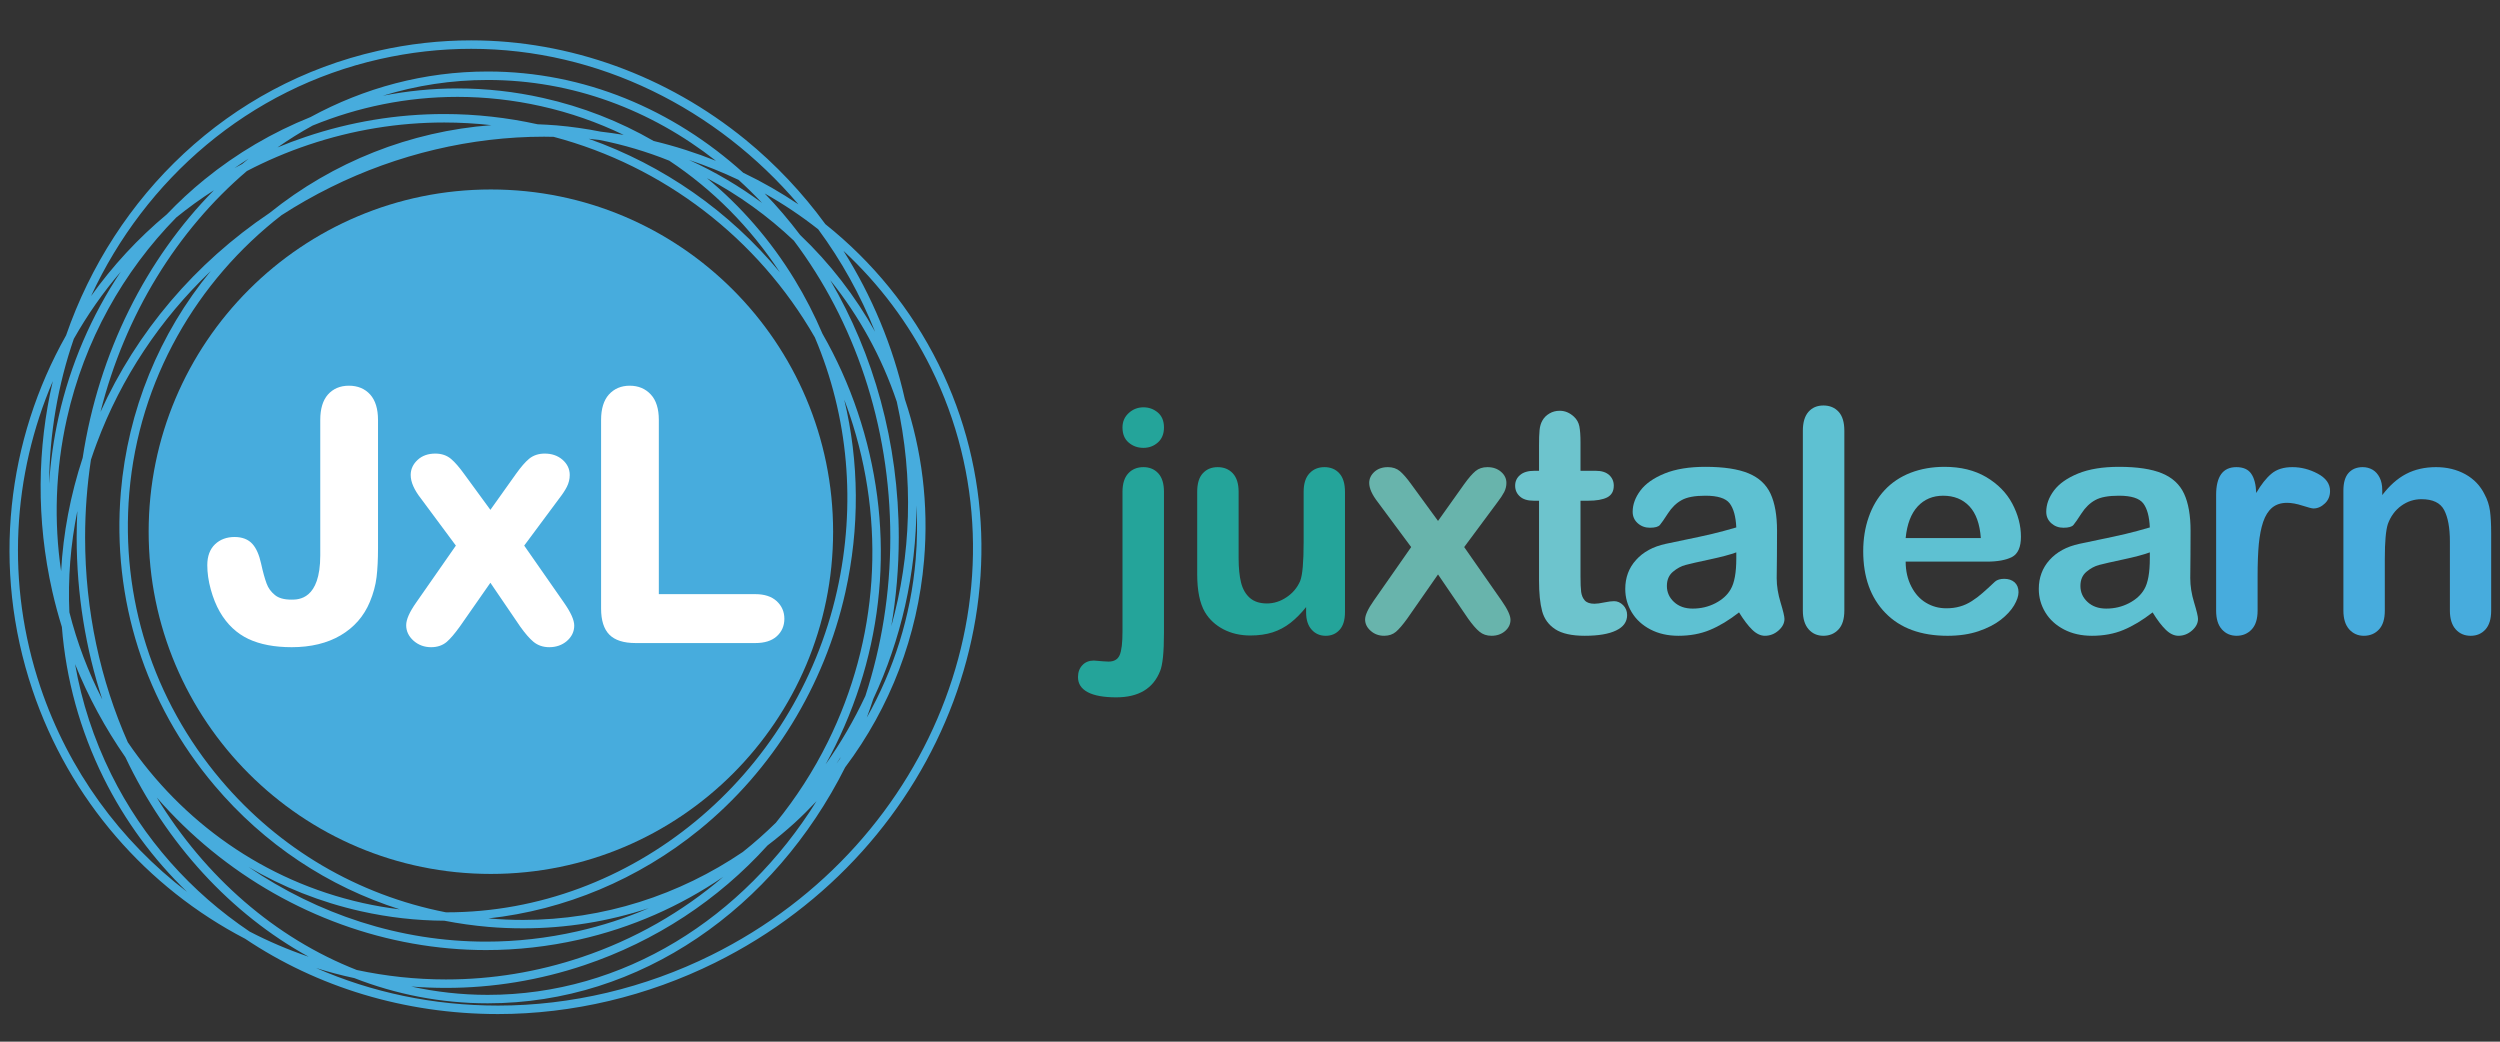 <?xml version="1.0" encoding="UTF-8" standalone="no"?>
<!-- Created with Inkscape (http://www.inkscape.org/) -->

<svg
   xmlns:dc="http://purl.org/dc/elements/1.1/"
   xmlns:cc="http://creativecommons.org/ns#"
   xmlns:rdf="http://www.w3.org/1999/02/22-rdf-syntax-ns#"
   xmlns:svg="http://www.w3.org/2000/svg"
   xmlns="http://www.w3.org/2000/svg"
   xmlns:sodipodi="http://sodipodi.sourceforge.net/DTD/sodipodi-0.dtd"
   xmlns:inkscape="http://www.inkscape.org/namespaces/inkscape"
   id="svg3046"
   version="1.1"
   inkscape:version="0.48.4 r9939"
   width="425.2"
   height="177.162"
   xml:space="preserve"
   xml:lang="en"
   sodipodi:docname="logo juxtalearn-cropped [Converted].ai">
<rect width="100%" height="100%" fill="#333333" stroke="none"/>
<title>JuxtaLearn</title>
<desc>
	JuxtaLearn - Tricky Topic Definition Tool
(http://trickytopic.juxtalearn.net/#!wp-juxtalearn-hub/-/juxtalearn-logo.svg)
</desc>
<defs
     id="defs3050"><clipPath
       clipPathUnits="userSpaceOnUse"
       id="clipPath3060"><path
         d="m 0,141.73 340.16,0 L 340.16,0 0,0 0,141.73 z"
         id="path3062" /></clipPath></defs><sodipodi:namedview
     pagecolor="#ffffff"
     bordercolor="#666666"
     borderopacity="1"
     objecttolerance="10"
     gridtolerance="10"
     guidetolerance="10"
     inkscape:pageopacity="0"
     inkscape:pageshadow="2"
     inkscape:window-width="640"
     inkscape:window-height="480"
     id="namedview3048"
     showgrid="false"
     inkscape:zoom="1.1030103"
     inkscape:cx="212.60001"
     inkscape:cy="88.581253"
     inkscape:window-x="0"
     inkscape:window-y="0"
     inkscape:window-maximized="0"
     inkscape:current-layer="g3054" /><g
     id="g3054"
     inkscape:groupmode="layer"
     inkscape:label="logo juxtalearn-cropped [Converted]"
     transform="matrix(1.25,0,0,-1.25,0,177.162)"><g
       id="g3056"><g
         id="g3058"
         clip-path="url(#clipPath3060)"><g
           id="g3064"
           transform="translate(155.583,86.309)"><path
             d="m 0,0 c -0.76,0 -1.427,-0.255 -1.997,-0.774 -0.572,-0.518 -0.855,-1.17 -0.855,-1.971 0,-0.881 0.275,-1.568 0.834,-2.045 0.559,-0.484 1.231,-0.727 2.018,-0.727 0.754,0 1.414,0.243 1.964,0.734 0.553,0.491 0.828,1.17 0.828,2.038 0,0.895 -0.283,1.575 -0.848,2.045 C 1.379,-0.228 0.734,0 0,0"
             style="fill:#24a49a;fill-opacity:1;fill-rule:nonzero;stroke:none"
             id="path3066" /></g><g
           id="g3068"
           transform="translate(155.583,78.169)"><path
             d="M 0,0 C -0.855,0 -1.547,-0.283 -2.065,-0.848 -2.59,-1.413 -2.852,-2.253 -2.852,-3.37 l 0,-19.017 c 0,-1.529 -0.127,-2.591 -0.383,-3.183 -0.256,-0.593 -0.761,-0.888 -1.52,-0.888 -0.136,0 -0.391,0.013 -0.754,0.04 -0.364,0.027 -0.639,0.055 -0.828,0.068 -0.188,0.026 -0.323,0.033 -0.404,0.033 -0.645,0 -1.17,-0.207 -1.567,-0.626 -0.404,-0.423 -0.598,-0.969 -0.598,-1.628 0,-0.894 0.437,-1.574 1.317,-2.044 0.882,-0.471 2.181,-0.707 3.889,-0.707 3.048,0 5.039,1.204 5.974,3.599 0.161,0.39 0.289,1.01 0.383,1.871 0.089,0.86 0.135,1.977 0.135,3.336 l 0,19.146 c 0,1.13 -0.262,1.971 -0.774,2.529 C 1.5,-0.283 0.828,0 0,0"
             style="fill:#24a49a;fill-opacity:1;fill-rule:nonzero;stroke:none"
             id="path3070" /></g><g
           id="g3072"
           transform="translate(180.212,78.169)"><path
             d="M 0,0 C -0.842,0 -1.521,-0.283 -2.046,-0.848 -2.571,-1.413 -2.834,-2.253 -2.834,-3.37 l 0,-6.863 c 0,-2.704 -0.154,-4.452 -0.47,-5.254 -0.39,-0.908 -1.003,-1.64 -1.843,-2.206 -0.841,-0.571 -1.736,-0.854 -2.684,-0.854 -0.982,0 -1.756,0.256 -2.328,0.76 -0.571,0.505 -0.968,1.198 -1.191,2.086 -0.221,0.887 -0.33,1.984 -0.33,3.296 l 0,9.035 c 0,1.117 -0.261,1.957 -0.787,2.522 -0.518,0.565 -1.211,0.848 -2.064,0.848 -0.842,0 -1.513,-0.283 -2.025,-0.841 -0.512,-0.558 -0.76,-1.399 -0.76,-2.529 l 0,-11.181 c 0,-2.247 0.349,-3.968 1.049,-5.173 0.591,-0.99 1.433,-1.771 2.509,-2.335 1.083,-0.566 2.307,-0.847 3.673,-0.847 1.13,0 2.132,0.142 3.021,0.424 0.88,0.283 1.687,0.713 2.434,1.292 0.739,0.577 1.453,1.298 2.133,2.151 l 0,-0.726 c 0,-1.002 0.25,-1.789 0.754,-2.349 0.498,-0.557 1.137,-0.833 1.911,-0.833 0.773,0 1.399,0.269 1.889,0.808 0.491,0.538 0.735,1.345 0.735,2.415 l 0,16.354 c 0,1.13 -0.258,1.971 -0.769,2.529 C 1.52,-0.283 0.84,0 0,0"
             style="fill:#24a49a;fill-opacity:1;fill-rule:nonzero;stroke:none"
             id="path3074" /></g><g
           id="g3076"
           transform="translate(199.223,67.292)"><path
             d="m 0,0 4.527,6.101 c 0.411,0.538 0.718,1.003 0.921,1.393 0.197,0.396 0.297,0.807 0.297,1.231 0,0.592 -0.243,1.103 -0.733,1.52 C 4.521,10.668 3.908,10.877 3.161,10.877 2.516,10.877 1.97,10.696 1.54,10.339 1.109,9.982 0.592,9.39 0,8.563 L -3.56,3.558 -7.213,8.563 c -0.578,0.801 -1.089,1.386 -1.52,1.756 -0.438,0.37 -0.981,0.558 -1.641,0.558 -0.76,0 -1.372,-0.215 -1.844,-0.639 -0.47,-0.43 -0.705,-0.934 -0.705,-1.513 0,-0.741 0.397,-1.615 1.183,-2.624 L -7.213,0 -12.319,-7.313 c -0.772,-1.103 -1.163,-1.95 -1.163,-2.542 0,-0.58 0.255,-1.098 0.76,-1.542 0.504,-0.449 1.11,-0.672 1.83,-0.672 0.646,0 1.178,0.182 1.601,0.538 0.418,0.357 0.936,0.955 1.541,1.796 l 4.19,6.013 4.096,-6.013 c 0.58,-0.813 1.091,-1.407 1.542,-1.775 0.444,-0.371 0.995,-0.559 1.641,-0.559 0.733,0 1.345,0.215 1.843,0.639 0.492,0.43 0.74,0.943 0.74,1.534 0,0.578 -0.398,1.44 -1.197,2.583 L 0,0 z"
             style="fill:#68b4ac;fill-opacity:1;fill-rule:nonzero;stroke:none"
             id="path3078" /></g><g
           id="g3080"
           transform="translate(219.619,59.932)"><path
             d="m 0,0 c -0.317,0 -0.762,-0.053 -1.326,-0.169 -0.566,-0.12 -1.015,-0.181 -1.346,-0.181 -0.603,0 -1.043,0.149 -1.31,0.444 -0.27,0.302 -0.432,0.686 -0.499,1.164 -0.06,0.471 -0.088,1.151 -0.088,2.031 l 0,10.38 1.049,0 c 1.118,0 1.978,0.149 2.579,0.451 0.598,0.31 0.9,0.835 0.9,1.595 0,0.592 -0.215,1.077 -0.633,1.453 -0.424,0.383 -1.028,0.572 -1.83,0.572 l -2.065,0 0,3.847 c 0,0.95 -0.052,1.683 -0.155,2.201 -0.106,0.518 -0.349,0.955 -0.733,1.311 -0.578,0.539 -1.23,0.808 -1.943,0.808 -0.511,0 -0.977,-0.121 -1.386,-0.364 -0.416,-0.242 -0.734,-0.552 -0.955,-0.942 -0.216,-0.369 -0.35,-0.813 -0.398,-1.331 -0.053,-0.519 -0.073,-1.232 -0.073,-2.14 l 0,-3.39 -0.618,0 c -0.863,0 -1.508,-0.189 -1.958,-0.572 -0.444,-0.376 -0.673,-0.861 -0.673,-1.453 0,-0.592 0.215,-1.083 0.645,-1.466 0.423,-0.39 1.043,-0.58 1.857,-0.58 l 0.747,0 0,-10.83 c 0,-1.756 0.141,-3.154 0.423,-4.197 0.282,-1.049 0.882,-1.871 1.79,-2.463 0.907,-0.591 2.247,-0.888 4.01,-0.888 1.856,0 3.282,0.242 4.277,0.728 0.99,0.476 1.486,1.176 1.486,2.085 0,0.538 -0.181,0.988 -0.543,1.351 C 0.86,-0.182 0.457,0 0,0"
             style="fill:#6dc4cd;fill-opacity:1;fill-rule:nonzero;stroke:none"
             id="path3082" /></g><g
           id="g3084"
           transform="translate(241.744,63.06)"><path
             d="m 0,0 0.033,3.074 c 0.007,0.93 0.014,2.053 0.014,3.371 0,2.099 -0.295,3.781 -0.881,5.045 -0.586,1.265 -1.588,2.193 -3.007,2.779 -1.42,0.585 -3.37,0.881 -5.854,0.881 -2.219,0 -4.069,-0.303 -5.554,-0.908 -1.487,-0.605 -2.584,-1.379 -3.291,-2.314 -0.7,-0.942 -1.056,-1.904 -1.056,-2.9 0,-0.632 0.236,-1.15 0.699,-1.56 0.458,-0.405 1.009,-0.605 1.643,-0.605 0.699,0 1.155,0.127 1.371,0.383 0.215,0.255 0.578,0.78 1.097,1.581 0.517,0.8 1.137,1.399 1.863,1.796 0.72,0.403 1.796,0.598 3.228,0.598 1.669,0 2.773,-0.35 3.299,-1.042 0.53,-0.7 0.833,-1.789 0.901,-3.276 C -6.68,6.56 -7.776,6.264 -8.792,6.021 -9.808,5.786 -11.019,5.517 -12.438,5.229 c -1.42,-0.291 -2.315,-0.479 -2.671,-0.56 -1.71,-0.37 -3.055,-1.103 -4.03,-2.191 -0.983,-1.085 -1.466,-2.403 -1.466,-3.944 0,-1.149 0.295,-2.207 0.888,-3.189 0.591,-0.975 1.44,-1.748 2.536,-2.321 1.09,-0.571 2.362,-0.861 3.808,-0.861 1.586,0 3.014,0.263 4.29,0.795 1.279,0.53 2.599,1.324 3.957,2.387 0.641,-1.03 1.238,-1.822 1.803,-2.367 0.565,-0.546 1.136,-0.815 1.716,-0.815 0.685,0 1.304,0.235 1.849,0.713 0.546,0.478 0.815,1.002 0.815,1.581 0,0.33 -0.175,1.069 -0.525,2.221 C 0.183,-2.172 0,-1.063 0,0 m -5.495,2.705 c 0,-1.957 -0.257,-3.363 -0.768,-4.219 -0.437,-0.773 -1.13,-1.399 -2.071,-1.89 -0.949,-0.491 -1.978,-0.734 -3.096,-0.734 -1.049,0 -1.889,0.297 -2.543,0.903 -0.645,0.598 -0.967,1.325 -0.967,2.18 0,0.826 0.275,1.466 0.827,1.93 0.55,0.464 1.13,0.773 1.735,0.929 0.605,0.161 1.695,0.41 3.276,0.747 1.581,0.336 2.78,0.659 3.607,0.961 l 0,-0.807 z"
             style="fill:#5ec1d2;fill-opacity:1;fill-rule:evenodd;stroke:none"
             id="path3086" /></g><g
           id="g3088"
           transform="translate(248.096,86.558)"><path
             d="m 0,0 c -0.849,0 -1.527,-0.29 -2.032,-0.868 -0.504,-0.578 -0.761,-1.433 -0.761,-2.563 l 0,-24.473 c 0,-1.104 0.263,-1.951 0.781,-2.544 0.518,-0.591 1.19,-0.887 2.012,-0.887 0.84,0 1.526,0.29 2.057,0.861 0.532,0.572 0.795,1.426 0.795,2.57 l 0,24.473 c 0,1.144 -0.256,2.005 -0.781,2.577 C 1.547,-0.282 0.854,0 0,0"
             style="fill:#5ec1d2;fill-opacity:1;fill-rule:nonzero;stroke:none"
             id="path3090" /></g><g
           id="g3092"
           transform="translate(273.758,65.939)"><path
             d="m 0,0 c 0.809,0.424 1.219,1.346 1.219,2.758 0,1.534 -0.397,3.034 -1.177,4.507 -0.787,1.481 -1.972,2.677 -3.546,3.613 -1.58,0.928 -3.472,1.393 -5.677,1.393 -1.696,0 -3.236,-0.277 -4.63,-0.814 -1.391,-0.546 -2.562,-1.333 -3.511,-2.349 -0.953,-1.022 -1.674,-2.24 -2.172,-3.673 -0.498,-1.419 -0.748,-2.974 -0.748,-4.641 0,-3.538 1.009,-6.344 3.023,-8.408 2.009,-2.067 4.829,-3.103 8.454,-3.103 1.581,0 2.988,0.209 4.205,0.62 1.218,0.416 2.234,0.934 3.041,1.56 0.807,0.633 1.406,1.284 1.81,1.964 0.397,0.68 0.598,1.278 0.598,1.79 0,0.579 -0.182,1.021 -0.538,1.345 -0.364,0.317 -0.829,0.471 -1.406,0.471 -0.539,0 -0.955,-0.122 -1.244,-0.37 -0.7,-0.659 -1.272,-1.184 -1.717,-1.567 -0.437,-0.391 -0.922,-0.753 -1.446,-1.09 -0.524,-0.336 -1.062,-0.586 -1.622,-0.739 -0.558,-0.163 -1.177,-0.244 -1.849,-0.244 -1.008,0 -1.923,0.249 -2.757,0.748 -0.835,0.497 -1.501,1.23 -2.005,2.213 -0.506,0.975 -0.769,2.105 -0.773,3.389 l 11.031,0 C -1.956,-0.627 -0.82,-0.418 0,0 m -14.468,2.577 c 0.188,1.903 0.739,3.336 1.641,4.312 0.9,0.969 2.058,1.452 3.465,1.452 1.472,0 2.656,-0.477 3.564,-1.432 0.901,-0.962 1.421,-2.402 1.561,-4.332 l -10.231,0 z"
             style="fill:#5ec1d2;fill-opacity:1;fill-rule:evenodd;stroke:none"
             id="path3094" /></g><g
           id="g3096"
           transform="translate(298.016,63.06)"><path
             d="m 0,0 0.028,3.074 c 0.007,0.93 0.014,2.053 0.014,3.371 0,2.099 -0.296,3.781 -0.882,5.045 -0.585,1.265 -1.587,2.193 -3.006,2.779 -1.421,0.585 -3.37,0.881 -5.854,0.881 -2.212,0 -4.069,-0.303 -5.556,-0.908 -1.485,-0.605 -2.583,-1.379 -3.289,-2.314 -0.7,-0.942 -1.05,-1.904 -1.05,-2.9 0,-0.632 0.23,-1.15 0.693,-1.56 0.457,-0.405 1.003,-0.605 1.643,-0.605 0.704,0 1.155,0.127 1.371,0.383 0.215,0.255 0.578,0.78 1.096,1.581 0.519,0.8 1.138,1.399 1.864,1.796 0.719,0.403 1.796,0.598 3.228,0.598 1.669,0 2.772,-0.35 3.304,-1.042 0.532,-0.7 0.828,-1.789 0.894,-3.276 C -6.685,6.56 -7.781,6.264 -8.798,6.021 -9.807,5.786 -11.023,5.517 -12.444,5.229 c -1.419,-0.291 -2.308,-0.479 -2.663,-0.56 -1.717,-0.37 -3.055,-1.103 -4.037,-2.191 -0.975,-1.085 -1.466,-2.403 -1.466,-3.944 0,-1.149 0.296,-2.207 0.888,-3.189 0.591,-0.975 1.439,-1.748 2.536,-2.321 1.089,-0.571 2.361,-0.861 3.808,-0.861 1.586,0 3.019,0.263 4.29,0.795 1.279,0.53 2.597,1.324 3.964,2.387 0.631,-1.03 1.231,-1.822 1.796,-2.367 0.564,-0.546 1.137,-0.815 1.714,-0.815 0.687,0 1.306,0.235 1.85,0.713 0.546,0.478 0.816,1.002 0.816,1.581 0,0.33 -0.175,1.069 -0.525,2.221 C 0.175,-2.172 0,-1.063 0,0 m -5.502,2.705 c 0,-1.957 -0.248,-3.363 -0.76,-4.219 -0.443,-0.773 -1.136,-1.399 -2.079,-1.89 -0.948,-0.491 -1.972,-0.734 -3.088,-0.734 -1.049,0 -1.897,0.297 -2.549,0.903 -0.646,0.598 -0.967,1.325 -0.967,2.18 0,0.826 0.273,1.466 0.825,1.93 0.553,0.464 1.131,0.773 1.737,0.929 0.605,0.161 1.695,0.41 3.277,0.747 1.58,0.336 2.778,0.659 3.604,0.961 l 0,-0.807 z"
             style="fill:#5ec1d2;fill-opacity:1;fill-rule:evenodd;stroke:none"
             id="path3098" /></g><g
           id="g3100"
           transform="translate(315.36,77.281)"><path
             d="M 0,0 C -1.11,0.592 -2.262,0.888 -3.451,0.888 -4.636,0.888 -5.584,0.592 -6.29,0 -7.003,-0.592 -7.695,-1.466 -8.369,-2.63 -8.409,-1.466 -8.64,-0.592 -9.056,0 c -0.41,0.592 -1.082,0.888 -2.018,0.888 -1.835,0 -2.751,-1.271 -2.751,-3.801 l 0,-15.714 c 0,-1.13 0.262,-1.986 0.787,-2.563 0.517,-0.579 1.19,-0.869 2.005,-0.869 0.819,0 1.508,0.29 2.044,0.862 0.539,0.572 0.808,1.426 0.808,2.57 l 0,4.716 c 0,1.694 0.055,3.128 0.161,4.306 0.116,1.176 0.31,2.199 0.599,3.053 0.29,0.847 0.7,1.494 1.225,1.93 0.523,0.431 1.196,0.653 2.024,0.653 0.606,0 1.306,-0.127 2.1,-0.384 0.787,-0.255 1.292,-0.383 1.492,-0.383 0.552,0 1.07,0.222 1.542,0.673 0.476,0.444 0.714,1.015 0.714,1.709 C 1.676,-1.379 1.115,-0.592 0,0"
             style="fill:#47acdd;fill-opacity:1;fill-rule:nonzero;stroke:none"
             id="path3102" /></g><g
           id="g3104"
           transform="translate(338.798,72.216)"><path
             d="m 0,0 c -0.115,0.8 -0.351,1.54 -0.728,2.233 -0.577,1.184 -1.452,2.1 -2.624,2.752 -1.169,0.645 -2.502,0.969 -3.988,0.969 -1.533,0 -2.886,-0.31 -4.064,-0.923 -1.177,-0.611 -2.26,-1.573 -3.255,-2.879 l 0,0.68 c 0,0.672 -0.121,1.244 -0.363,1.716 -0.236,0.464 -0.559,0.82 -0.956,1.056 -0.403,0.229 -0.854,0.35 -1.345,0.35 -0.814,0 -1.453,-0.269 -1.925,-0.794 -0.47,-0.532 -0.698,-1.339 -0.698,-2.408 l 0,-16.314 c 0,-1.104 0.262,-1.951 0.78,-2.543 0.524,-0.591 1.197,-0.888 2.005,-0.888 0.841,0 1.526,0.29 2.057,0.861 0.533,0.572 0.794,1.426 0.794,2.57 l 0,7.071 c 0,2.301 0.142,3.875 0.417,4.715 0.384,1.043 0.989,1.87 1.817,2.469 0.827,0.599 1.75,0.901 2.751,0.901 1.542,0 2.578,-0.497 3.088,-1.479 0.519,-0.99 0.78,-2.408 0.78,-4.272 l 0,-9.405 c 0,-1.104 0.263,-1.951 0.781,-2.543 0.526,-0.591 1.211,-0.888 2.052,-0.888 0.828,0 1.492,0.29 2.012,0.868 0.517,0.577 0.773,1.434 0.773,2.563 l 0,10.501 C 0.161,-1.816 0.107,-0.801 0,0"
             style="fill:#47acdd;fill-opacity:1;fill-rule:nonzero;stroke:none"
             id="path3106" /></g><g
           id="g3108"
           transform="translate(66.791,115.949)"><path
             d="m 0,0 c -25.718,0 -46.565,-20.847 -46.565,-46.566 0,-25.718 20.847,-46.564 46.565,-46.564 25.718,0 46.565,20.846 46.565,46.564 C 46.565,-20.847 25.718,0 0,0"
             style="fill:#47acdd;fill-opacity:1;fill-rule:nonzero;stroke:none"
             id="path3110" /></g><g
           id="g3112"
           transform="translate(127.712,92.154)"><path
             d="m 0,0 c -3.733,7.536 -9.015,13.973 -15.405,19.072 -3.116,4.265 -6.768,8.141 -10.858,11.483 -10.69,8.725 -23.948,13.529 -37.342,13.529 -4.239,0 -8.497,-0.478 -12.654,-1.42 -20.41,-4.608 -35.889,-19.724 -42.462,-38.721 -7.992,-14.174 -10.179,-31.585 -4.582,-48.219 5.046,-14.995 15.607,-26.944 28.955,-33.886 9.787,-6.559 21.687,-10.239 34.402,-10.239 10.091,0 20.302,2.416 29.532,6.99 C 0.908,-65.898 14.551,-29.371 0,0 m -76.01,41.541 c 4.083,0.922 8.254,1.392 12.405,1.392 17.315,0 33.447,-8.133 44.526,-21.163 -2.381,1.607 -4.883,3.041 -7.501,4.298 -9.552,8.618 -21.641,13.778 -34.772,13.778 -8.631,0 -16.811,-2.227 -24.117,-6.203 -5.146,-2.065 -10.016,-4.91 -14.409,-8.483 -1.817,-1.472 -3.532,-3.068 -5.147,-4.756 -3.922,-3.269 -7.379,-7.016 -10.299,-11.113 7.366,15.903 21.406,28.207 39.314,32.25 m 72.889,-68.085 c -0.66,-7.764 -3.008,-15.057 -6.654,-21.521 0.31,0.835 0.606,1.675 0.882,2.529 3.767,8.066 5.845,17.047 5.886,26.357 0.128,-2.421 0.094,-4.877 -0.114,-7.365 m -109.465,-29.217 c -2.368,4.79 -4.01,9.823 -4.911,14.969 1.803,-4.475 4.111,-8.72 6.842,-12.655 5.576,-11.759 14.322,-21.311 24.944,-27.157 -2.772,0.941 -5.456,2.085 -8.033,3.424 -7.951,5.341 -14.483,12.621 -18.842,21.419 m 88.57,77.719 c -3.081,2.281 -6.411,4.252 -9.957,5.86 2.315,-0.774 4.575,-1.682 6.755,-2.718 1.103,-1.003 2.173,-2.052 3.202,-3.142 m 14.053,-67.07 c -1.534,-3.276 -3.344,-6.391 -5.416,-9.317 0.457,0.834 0.908,1.681 1.333,2.544 7.022,14.207 8.106,30.325 3.04,45.373 -1.265,3.761 -2.879,7.334 -4.796,10.677 -1.084,2.549 -2.355,5.025 -3.815,7.414 -3.249,5.32 -7.278,9.935 -11.9,13.756 4.339,-2.3 8.309,-5.173 11.82,-8.503 8.18,-10.878 13.124,-24.984 13.124,-40.377 0,-7.581 -1.197,-14.846 -3.39,-21.567 m -107.225,25.159 c -0.06,-1.19 -0.093,-2.387 -0.093,-3.592 0,-7.749 1.237,-15.177 3.49,-22.044 -1.923,3.74 -3.43,7.716 -4.48,11.86 -0.208,4.568 0.155,9.189 1.083,13.776 m 23.068,46.257 c 2.658,1.386 5.45,2.583 8.375,3.565 5.995,2.019 12.203,3.041 18.474,3.041 2.159,0 4.304,-0.128 6.417,-0.363 -11.033,-0.834 -21.527,-4.984 -30.178,-11.947 -10.125,-6.815 -18.07,-16.145 -23.008,-27.077 3.337,13.252 10.448,24.715 19.92,32.781 m 57.463,1.413 c 5.913,-3.915 11.026,-9.049 15.062,-15.197 -6.861,8.302 -15.862,14.591 -26.013,18.171 0.484,-0.047 0.961,-0.102 1.446,-0.155 3.296,-0.654 6.472,-1.601 9.505,-2.819 m 14.518,-90.077 c -1.426,-1.406 -2.927,-2.731 -4.501,-3.983 -8.597,-5.832 -18.923,-9.249 -29.902,-9.249 -1.527,0 -3.075,0.067 -4.602,0.195 l -0.113,0.012 c 10.373,1.131 20.396,5.309 28.711,12.07 9.963,8.092 17.006,19.556 19.852,32.269 1.97,8.821 1.89,17.767 -0.149,26.251 0.263,-0.687 0.512,-1.38 0.748,-2.079 4.964,-14.76 3.907,-30.569 -2.981,-44.5 -1.964,-3.97 -4.339,-7.635 -7.063,-10.986 m 8.321,31.57 c -5.67,-25.36 -28.012,-43.768 -53.124,-43.768 l -0.135,0.009 c -11.921,2.341 -22.616,8.591 -30.569,17.995 -9.255,10.937 -13.682,24.816 -12.471,39.071 1.298,15.358 9.189,28.852 20.712,37.779 2.147,1.387 4.387,2.665 6.714,3.814 9.068,4.494 19.106,6.869 29.021,6.869 0.431,0 0.861,-0.013 1.286,-0.02 14.94,-3.962 27.782,-13.764 35.546,-27.292 4.561,-10.744 5.644,-22.718 3.02,-34.457 m -100.732,20.048 c 3.329,8.92 8.65,16.891 15.519,23.45 -7.01,-8.516 -11.288,-18.956 -12.237,-30.09 -1.231,-14.565 3.289,-28.739 12.742,-39.913 6.76,-7.999 15.465,-13.768 25.22,-16.857 -1.681,0.201 -3.363,0.49 -5.032,0.86 -13.495,3.021 -24.628,11.087 -31.981,21.87 -3.714,8.389 -5.812,17.861 -5.812,27.877 0,3.6 0.276,7.132 0.794,10.569 0.248,0.747 0.504,1.486 0.787,2.234 m 35.97,-63.673 c 3.726,-0.834 7.54,-1.266 11.335,-1.284 1.971,-0.385 3.976,-0.667 6.008,-0.842 1.554,-0.134 3.134,-0.194 4.695,-0.194 5.873,0 11.645,0.941 17.12,2.751 -3.101,-1.339 -6.357,-2.402 -9.761,-3.168 -4.077,-0.923 -8.247,-1.393 -12.398,-1.393 -11.718,0 -22.885,3.727 -32.324,10.163 4.655,-2.736 9.795,-4.795 15.325,-6.033 m 39.811,104.809 c -4.642,2.677 -9.707,4.662 -15.076,5.859 -3.826,0.861 -7.742,1.292 -11.645,1.292 -3.403,0 -6.794,-0.343 -10.137,-0.996 4.554,1.399 9.337,2.146 14.275,2.146 11.524,0 22.219,-4.063 31.053,-10.999 -2.732,1.091 -5.557,1.998 -8.47,2.698 m -26.721,6.001 c 3.815,0 7.65,-0.424 11.397,-1.265 3.935,-0.875 7.696,-2.199 11.247,-3.909 -1.035,0.175 -2.078,0.323 -3.135,0.445 -1.97,0.39 -3.976,0.679 -6.02,0.854 -0.855,0.067 -1.709,0.115 -2.563,0.148 -4.117,0.908 -8.369,1.393 -12.707,1.393 -6.392,0 -12.729,-1.043 -18.836,-3.102 -1.313,-0.437 -2.591,-0.922 -3.849,-1.446 1.547,1.083 3.142,2.079 4.783,2.98 6.169,2.523 12.822,3.902 19.683,3.902 m -29.269,-9.129 c -0.35,-0.188 -0.7,-0.37 -1.05,-0.565 0.634,0.444 1.279,0.874 1.932,1.292 -0.297,-0.243 -0.593,-0.485 -0.882,-0.727 m -3.842,-3.572 c -9.195,-9.324 -15.667,-22.045 -17.86,-36.408 -1.675,-5.092 -2.651,-10.272 -2.934,-15.426 -0.988,6.708 -0.787,13.731 0.788,20.775 2.375,10.621 7.675,20.006 14.881,27.352 1.627,1.319 3.344,2.563 5.125,3.707 M -119.73,-7.117 c -0.68,-3.053 -1.11,-6.108 -1.299,-9.135 0.048,6.834 1.211,13.488 3.358,19.717 1.829,3.236 3.968,6.304 6.397,9.149 -3.976,-5.947 -6.869,-12.64 -8.456,-19.731 m 13.347,-51.819 c 2.28,-2.617 4.769,-5.039 7.46,-7.232 10.682,-8.718 23.942,-13.527 37.342,-13.527 4.238,0 8.49,0.476 12.655,1.418 7.21,1.629 13.81,4.575 19.623,8.544 -5.584,-4.789 -12.083,-8.51 -19.26,-10.925 -5.995,-2.019 -12.204,-3.034 -18.466,-3.034 -4.144,0 -8.201,0.444 -12.137,1.285 -11.119,4.359 -20.632,12.68 -27.217,23.471 m 39.354,-25.906 c 6.39,0 12.721,1.043 18.828,3.094 9.715,3.269 18.218,8.881 24.918,16.286 1.265,0.963 2.496,1.985 3.687,3.067 1.035,0.949 2.025,1.939 2.98,2.956 -9.936,-15.931 -26.283,-26.352 -44.736,-26.352 -3.559,0 -7.044,0.396 -10.414,1.137 1.568,-0.128 3.149,-0.188 4.737,-0.188 m 53.104,30.494 c 0.201,0.302 0.409,0.598 0.605,0.901 l -0.12,-0.248 c -0.163,-0.215 -0.317,-0.438 -0.485,-0.653 m 7.487,18.735 c 0.666,3.909 1.016,7.939 1.016,12.068 0,12.93 -3.438,24.965 -9.325,35.003 3.943,-4.905 7.024,-10.502 9.056,-16.543 2.341,-10.488 1.93,-20.941 -0.747,-30.528 m -12.405,53.218 c -1.507,1.992 -3.114,3.882 -4.824,5.645 2.563,-1.44 4.999,-3.075 7.286,-4.877 3.128,-4.238 5.732,-8.914 7.736,-13.933 -2.717,4.885 -6.162,9.325 -10.198,13.165 m -103.37,-61.519 c -4.763,14.168 -3.774,28.893 1.689,41.634 -2.126,-9.088 -2.28,-18.85 -0.068,-28.63 0.371,-1.628 0.807,-3.236 1.299,-4.824 0.558,-7.084 2.455,-14.033 5.678,-20.538 2.912,-5.873 6.767,-11.079 11.355,-15.505 -9.062,6.915 -16.125,16.493 -19.953,27.863 m 91.288,-36.468 c -9.068,-4.495 -19.105,-6.868 -29.021,-6.868 -8.799,0 -17.202,1.796 -24.756,5.112 1.702,-0.539 3.438,-0.996 5.2,-1.372 5.698,-2.22 11.8,-3.431 18.15,-3.431 20.813,0 39.004,12.957 48.638,32.115 6.122,8.139 9.861,17.867 10.735,28.187 0.647,7.622 -0.315,15.022 -2.602,21.857 l -0.021,0.081 c -1.621,7.191 -4.48,14.012 -8.348,20.148 4.85,-4.501 8.9,-9.863 11.92,-15.951 14.269,-28.812 0.862,-64.642 -29.895,-79.878"
             style="fill:#47acdd;fill-opacity:1;fill-rule:evenodd;stroke:none"
             id="path3114" /></g><g
           id="g3116"
           transform="translate(50.371,88.045)"><path
             d="m 0,0 c -0.721,0.8 -1.696,1.205 -2.9,1.205 -1.19,0 -2.152,-0.412 -2.859,-1.212 -0.686,-0.78 -1.036,-1.938 -1.036,-3.438 l 0,-18.438 c 0,-6.022 -2.96,-6.022 -3.929,-6.022 -0.989,0 -1.742,0.21 -2.24,0.626 -0.538,0.437 -0.909,0.948 -1.131,1.56 -0.248,0.667 -0.504,1.589 -0.752,2.726 -0.263,1.19 -0.646,2.065 -1.171,2.656 -0.565,0.632 -1.386,0.955 -2.435,0.955 -1.07,0 -1.964,-0.329 -2.658,-0.987 -0.699,-0.667 -1.056,-1.622 -1.056,-2.84 0,-1.043 0.155,-2.153 0.472,-3.303 0.316,-1.143 0.726,-2.174 1.237,-3.06 0.975,-1.69 2.288,-2.928 3.895,-3.687 1.574,-0.741 3.553,-1.117 5.886,-1.117 2.59,0 4.823,0.538 6.647,1.608 1.843,1.083 3.182,2.617 3.983,4.555 0.47,1.13 0.78,2.266 0.914,3.376 0.128,1.076 0.196,2.402 0.196,3.929 l 0,17.463 C 1.063,-1.945 0.705,-0.787 0,0"
             style="fill:#ffffff;fill-opacity:1;fill-rule:nonzero;stroke:none"
             id="path3118" /></g><g
           id="g3120"
           transform="translate(76.714,59.763)"><path
             d="m 0,0 -5.389,7.73 4.736,6.378 c 0.485,0.625 0.835,1.157 1.07,1.621 0.256,0.511 0.39,1.05 0.39,1.608 0,0.813 -0.336,1.52 -1.003,2.092 -0.638,0.546 -1.446,0.821 -2.394,0.821 -0.841,0 -1.561,-0.235 -2.14,-0.713 -0.518,-0.432 -1.103,-1.104 -1.789,-2.066 l -3.471,-4.877 -3.572,4.884 c -0.666,0.922 -1.245,1.587 -1.756,2.024 -0.579,0.498 -1.305,0.748 -2.166,0.748 -0.975,0 -1.783,-0.282 -2.395,-0.848 -0.632,-0.579 -0.955,-1.271 -0.955,-2.065 0,-0.955 0.463,-2.011 1.405,-3.216 L -14.686,7.73 -20.074,0 c -0.928,-1.317 -1.373,-2.333 -1.373,-3.106 0,-0.801 0.337,-1.515 1.009,-2.114 0.66,-0.578 1.46,-0.874 2.382,-0.874 0.848,0 1.561,0.242 2.126,0.721 0.497,0.43 1.076,1.108 1.782,2.085 l 4.158,5.96 4.063,-5.967 c 0.673,-0.941 1.258,-1.615 1.79,-2.059 0.591,-0.492 1.318,-0.74 2.159,-0.74 0.935,0 1.742,0.283 2.388,0.834 0.666,0.579 1.009,1.285 1.009,2.106 C 1.419,-2.393 0.956,-1.364 0,0"
             style="fill:#ffffff;fill-opacity:1;fill-rule:nonzero;stroke:none"
             id="path3122" /></g><g
           id="g3124"
           transform="translate(105.661,59.952)"><path
             d="m 0,0 c -0.679,0.619 -1.655,0.936 -2.879,0.936 l -13.139,0 0,23.712 c 0,1.521 -0.369,2.685 -1.096,3.458 -0.733,0.793 -1.696,1.191 -2.865,1.191 -1.165,0 -2.113,-0.404 -2.839,-1.204 -0.7,-0.787 -1.057,-1.945 -1.057,-3.445 l 0,-25.678 c 0,-1.594 0.377,-2.79 1.124,-3.545 0.747,-0.759 1.944,-1.143 3.565,-1.143 l 16.307,0 c 1.238,0 2.212,0.302 2.885,0.902 0.701,0.618 1.057,1.425 1.057,2.402 C 1.063,-1.453 0.707,-0.639 0,0"
             style="fill:#ffffff;fill-opacity:1;fill-rule:nonzero;stroke:none"
             id="path3126" /></g></g></g></g></svg>